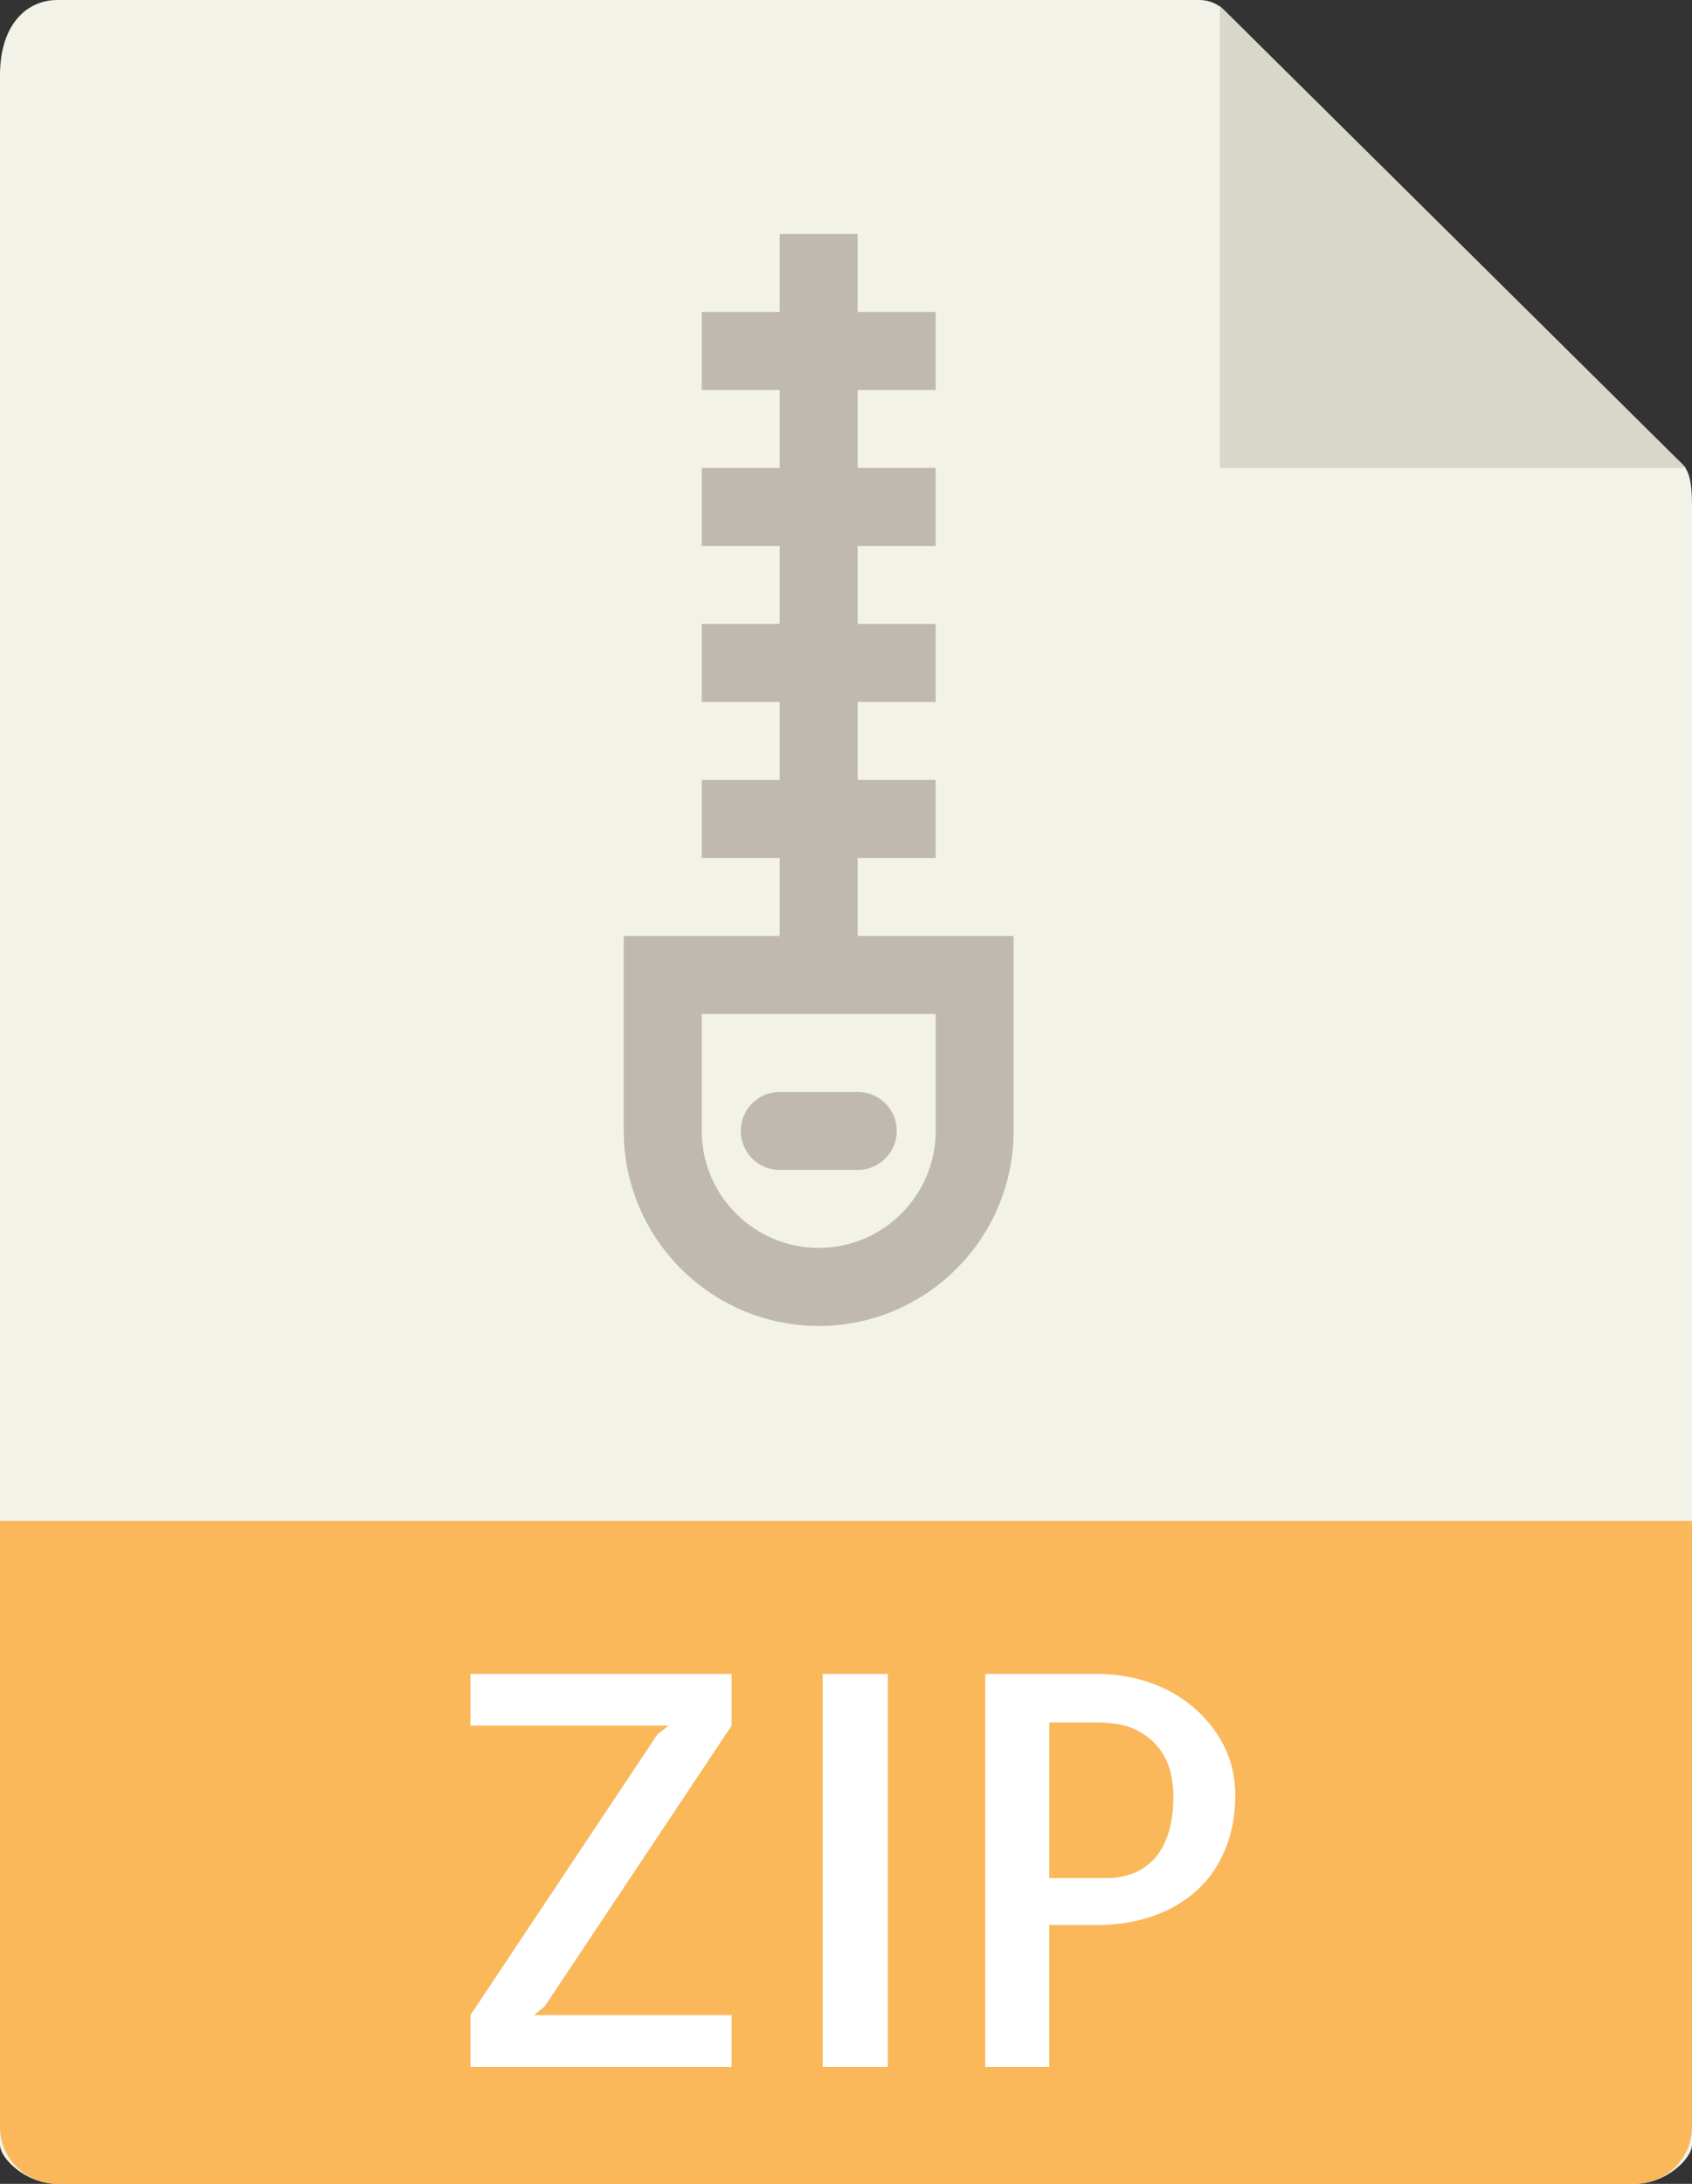 <svg width="31" height="40" viewBox="0 0 31 40" fill="none" xmlns="http://www.w3.org/2000/svg">
<rect x="0" y="0" width="31" height="40" fill="#333333" stroke="none"/>
<path d="M21.978 0H1.055C0.472 0 0 0.468 0 1.376V39.286C0 39.532 0.472 40 1.055 40H29.945C30.528 40 31 39.532 31 39.286V9.27C31 8.773 30.933 8.613 30.815 8.495L22.426 0.184C22.307 0.066 22.145 0 21.978 0Z" fill="#F2F2E8"/>
<path d="M22.349 0.108V8.571H30.891L22.349 0.108Z" fill="#D9D7CA"/>
<path d="M29.945 40H1.055C0.472 40 0 39.532 0 38.955V27.857H31V38.955C31 39.532 30.528 40 29.945 40Z" fill="#FAB85B"/>
<path d="M13.404 30.66V31.607L9.976 36.754L9.781 36.91H13.404V37.857H8.619V36.91L12.047 31.764L12.252 31.607H8.619V30.66H13.404Z" fill="white"/>
<path d="M16.265 37.857H15.073V30.66H16.265V37.857Z" fill="white"/>
<path d="M19.224 37.857H18.052V30.66H20.122C20.428 30.66 20.731 30.709 21.03 30.806C21.329 30.904 21.598 31.051 21.836 31.246C22.073 31.441 22.266 31.677 22.412 31.953C22.558 32.23 22.632 32.541 22.632 32.886C22.632 33.251 22.57 33.581 22.446 33.878C22.323 34.174 22.15 34.423 21.928 34.625C21.707 34.826 21.44 34.983 21.128 35.093C20.816 35.204 20.47 35.259 20.093 35.259H19.223V37.857H19.224ZM19.224 31.549V34.4H20.298C20.441 34.4 20.583 34.376 20.723 34.326C20.863 34.278 20.992 34.198 21.109 34.087C21.226 33.976 21.321 33.822 21.392 33.623C21.463 33.425 21.499 33.179 21.499 32.886C21.499 32.769 21.483 32.633 21.451 32.481C21.418 32.328 21.351 32.182 21.251 32.042C21.149 31.902 21.008 31.785 20.826 31.691C20.643 31.596 20.402 31.549 20.103 31.549H19.224V31.549Z" fill="white"/>
<path d="M15.714 17.143V15.714H17.143V14.286H15.714V12.857H17.143V11.428H15.714V10H17.143V8.571H15.714V7.143H17.143V5.714H15.714V4.286H14.286V5.714H12.857V7.143H14.286V8.571H12.857V10H14.286V11.428H12.857V12.857H14.286V14.286H12.857V15.714H14.286V17.143H11.428V20.714C11.428 22.683 13.031 24.286 15 24.286C16.969 24.286 18.571 22.683 18.571 20.714V17.143H15.714ZM17.143 20.714C17.143 21.896 16.181 22.857 15 22.857C13.819 22.857 12.857 21.896 12.857 20.714V18.571H17.143V20.714Z" fill="#BFB9B0"/>
<path d="M14.286 21.429H15.714C16.109 21.429 16.429 21.109 16.429 20.714C16.429 20.319 16.109 20 15.714 20H14.286C13.892 20 13.572 20.319 13.572 20.714C13.572 21.109 13.892 21.429 14.286 21.429Z" fill="#BFB9B0"/>
</svg>
